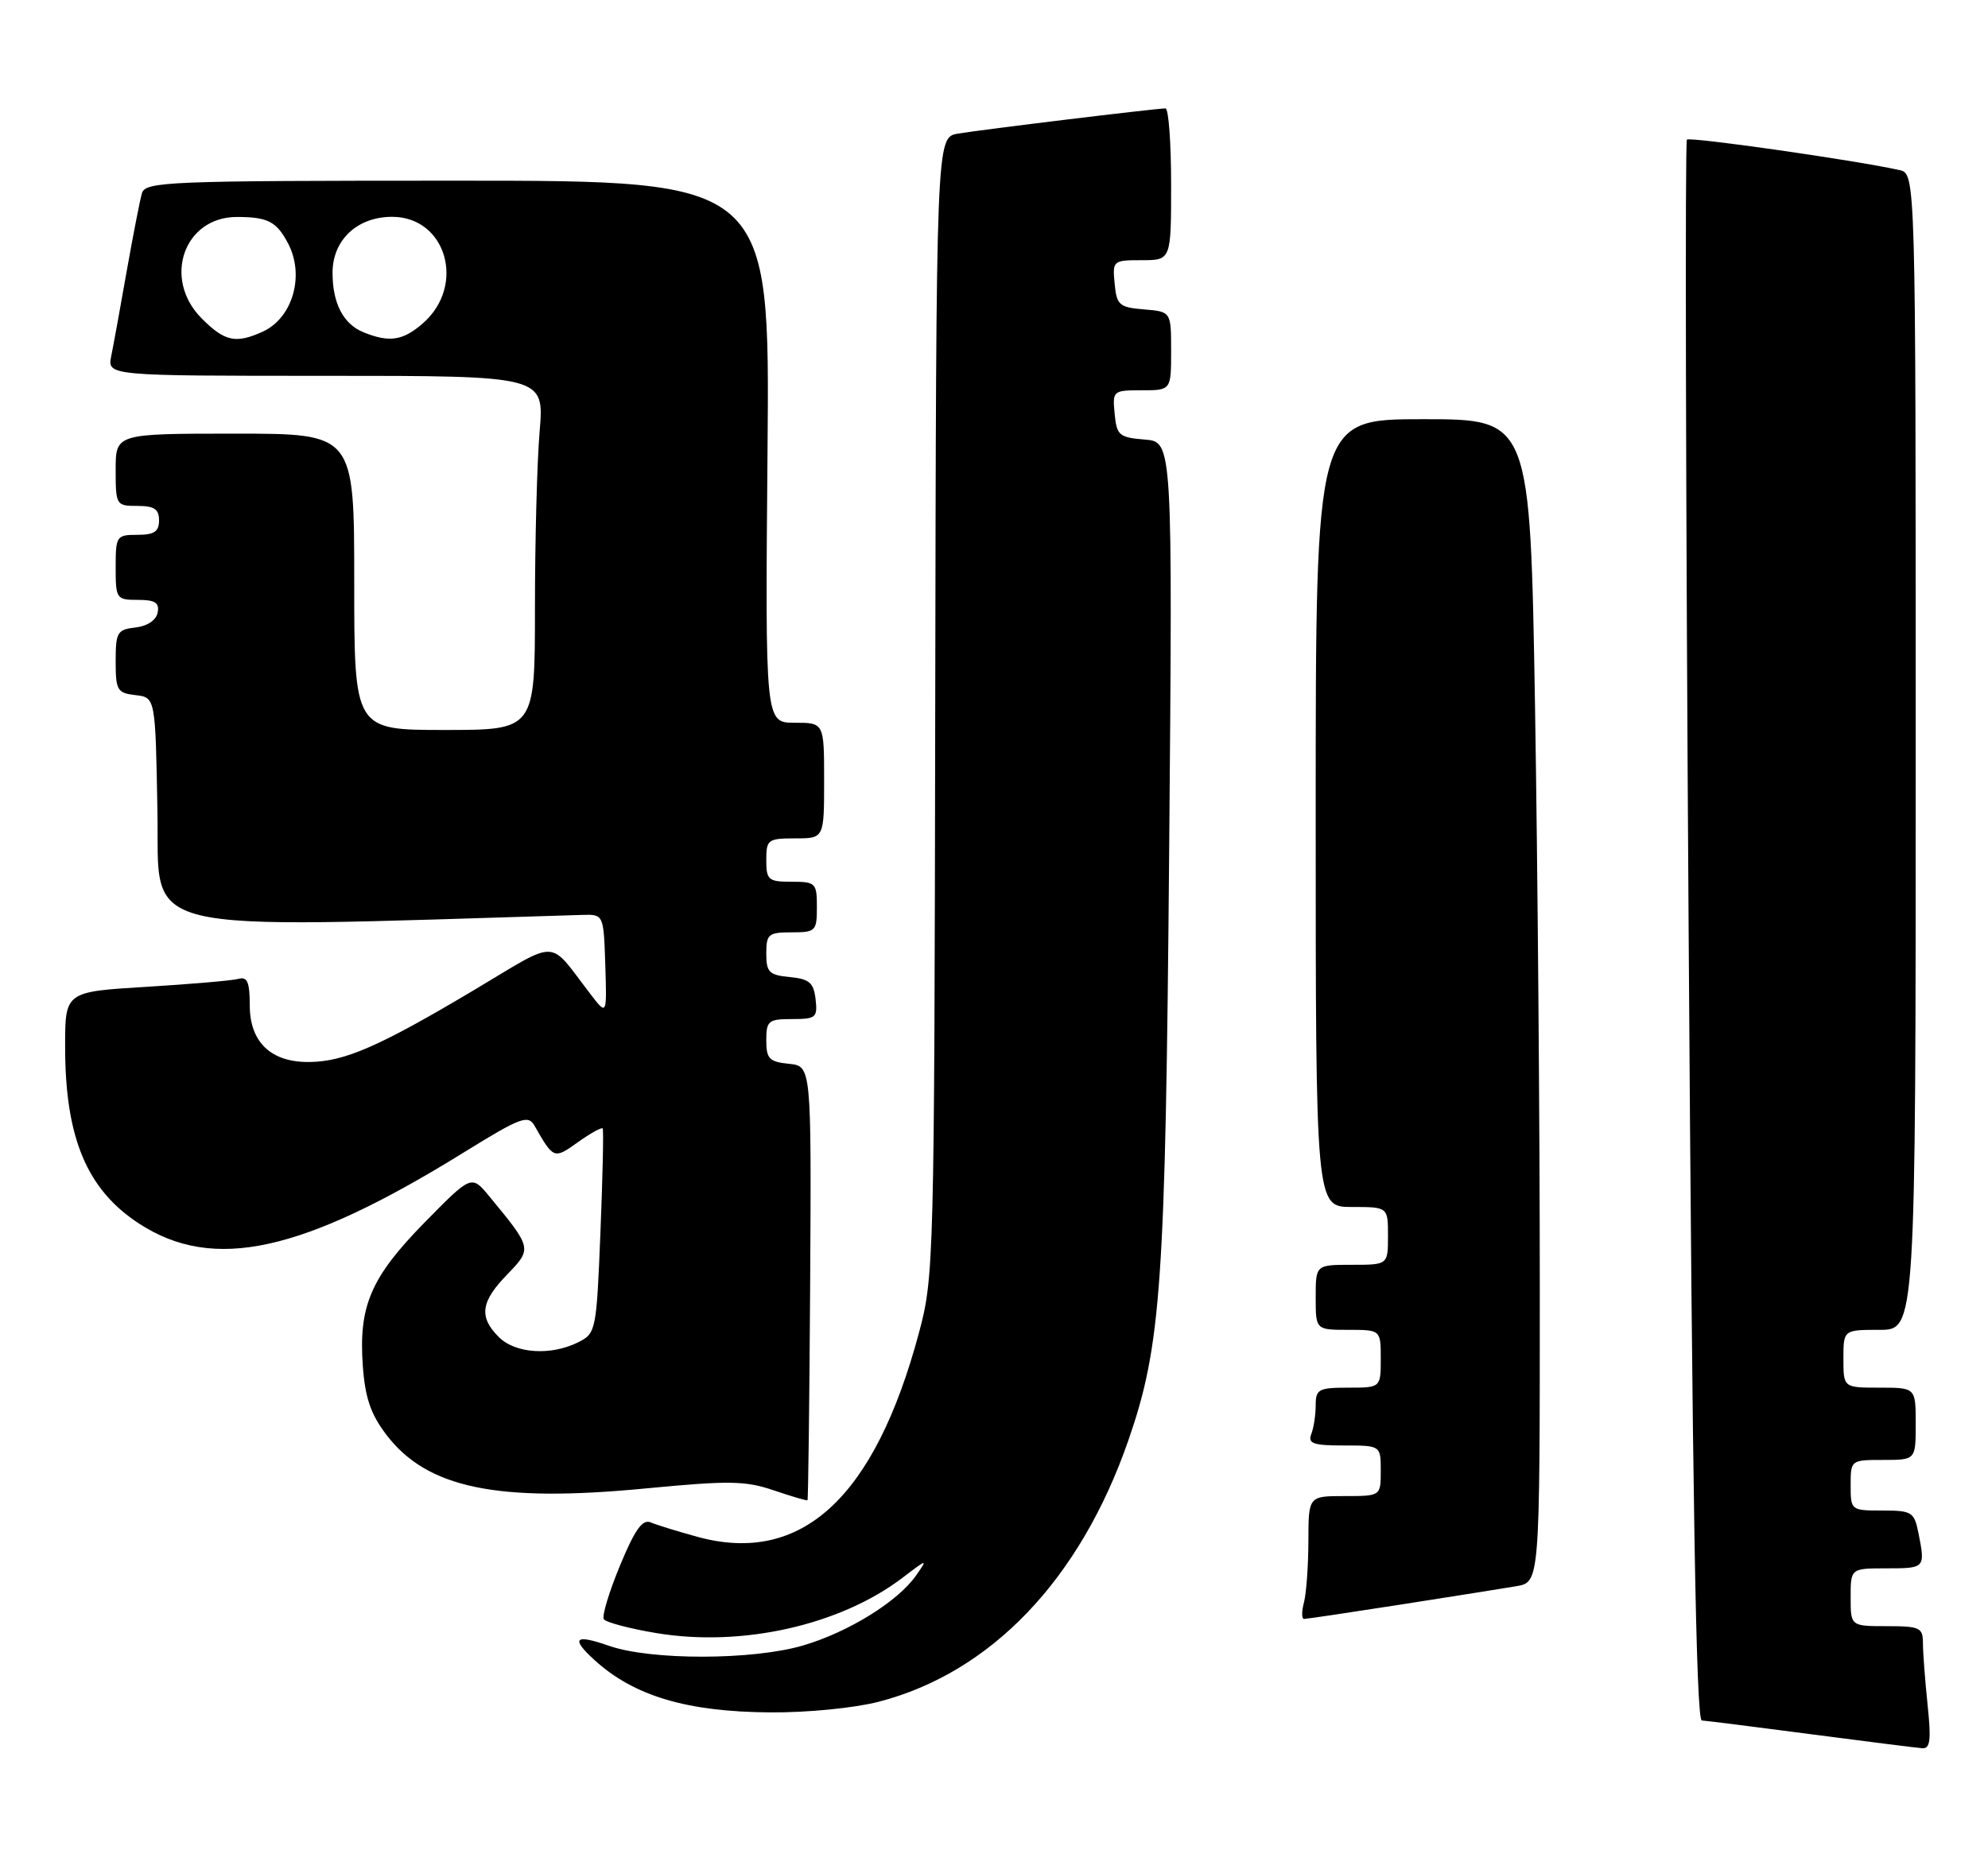 <?xml version="1.0" encoding="UTF-8" standalone="no"?>
<!DOCTYPE svg PUBLIC "-//W3C//DTD SVG 1.1//EN" "http://www.w3.org/Graphics/SVG/1.1/DTD/svg11.dtd" >
<svg xmlns="http://www.w3.org/2000/svg" xmlns:xlink="http://www.w3.org/1999/xlink" version="1.1" viewBox="0 0 275 256">
 <g >
 <path fill="currentColor"
d=" M 266.64 235.85 C 266.29 232.47 266.00 228.65 266.00 227.35 C 266.00 225.20 265.58 225.00 261.00 225.00 C 256.00 225.00 256.00 225.00 256.00 221.00 C 256.00 217.00 256.00 217.00 261.00 217.00 C 266.31 217.00 266.34 216.96 265.38 212.12 C 264.79 209.20 264.48 209.00 260.38 209.00 C 256.04 209.00 256.00 208.97 256.00 205.50 C 256.00 202.02 256.02 202.00 260.50 202.00 C 265.00 202.00 265.00 202.00 265.00 197.00 C 265.00 192.00 265.00 192.00 260.00 192.00 C 255.00 192.00 255.00 192.00 255.00 188.00 C 255.00 184.00 255.00 184.00 260.00 184.00 C 265.00 184.00 265.00 184.00 265.00 104.02 C 265.00 24.04 265.00 24.04 262.75 23.53 C 256.77 22.19 233.77 18.90 233.35 19.32 C 233.08 19.59 233.19 68.90 233.59 128.90 C 234.10 206.75 234.62 238.02 235.41 238.05 C 236.01 238.08 242.80 238.94 250.50 239.95 C 258.20 240.96 265.13 241.83 265.89 241.89 C 267.01 241.98 267.16 240.77 266.64 235.85 Z  M 121.54 235.46 C 137.10 231.43 149.41 218.54 156.09 199.28 C 160.64 186.15 161.22 177.78 161.73 117.82 C 162.21 61.13 162.21 61.13 158.36 60.82 C 154.81 60.53 154.47 60.24 154.19 57.25 C 153.88 54.07 153.95 54.00 157.94 54.00 C 162.00 54.00 162.00 54.00 162.00 48.56 C 162.00 43.12 162.00 43.12 158.25 42.81 C 154.83 42.53 154.47 42.22 154.19 39.25 C 153.88 36.07 153.95 36.00 157.94 36.00 C 162.00 36.00 162.00 36.00 162.00 25.50 C 162.00 19.72 161.65 15.00 161.22 15.00 C 159.93 15.00 135.73 17.94 132.50 18.49 C 129.50 19.00 129.50 19.00 129.37 97.75 C 129.25 174.64 129.19 176.69 127.12 184.41 C 120.99 207.26 110.88 216.58 96.48 212.64 C 93.74 211.89 90.83 210.99 90.00 210.64 C 88.87 210.16 87.82 211.65 85.76 216.62 C 84.26 220.25 83.25 223.59 83.52 224.03 C 83.79 224.46 87.04 225.33 90.75 225.95 C 102.61 227.94 116.24 224.87 124.89 218.27 C 128.32 215.65 128.36 215.65 126.71 218.00 C 124.19 221.60 117.32 225.85 111.06 227.68 C 104.09 229.72 90.03 229.74 84.25 227.72 C 79.50 226.06 78.90 226.65 82.25 229.70 C 87.71 234.67 95.02 236.85 106.54 236.93 C 111.67 236.97 118.16 236.33 121.54 235.46 Z  M 193.77 222.01 C 200.77 220.92 207.96 219.77 209.75 219.47 C 213.00 218.91 213.00 218.91 213.00 178.20 C 213.00 155.82 212.70 119.61 212.34 97.75 C 211.67 58.00 211.67 58.00 196.84 58.00 C 182.00 58.00 182.00 58.00 182.00 112.50 C 182.00 167.00 182.00 167.00 187.00 167.00 C 192.00 167.00 192.00 167.00 192.00 171.00 C 192.00 175.00 192.00 175.00 187.00 175.00 C 182.00 175.00 182.00 175.00 182.00 179.50 C 182.00 184.00 182.00 184.00 186.50 184.00 C 191.00 184.00 191.00 184.00 191.00 188.00 C 191.00 192.00 191.00 192.00 186.50 192.00 C 182.41 192.00 182.00 192.22 182.00 194.42 C 182.00 195.75 181.73 197.55 181.39 198.42 C 180.89 199.73 181.65 200.00 185.89 200.00 C 191.00 200.00 191.00 200.00 191.00 203.50 C 191.00 207.00 191.00 207.00 186.00 207.00 C 181.00 207.00 181.00 207.00 180.99 213.25 C 180.98 216.69 180.70 220.51 180.37 221.75 C 180.04 222.99 180.05 224.00 180.40 224.00 C 180.75 224.00 186.76 223.10 193.77 222.01 Z  M 112.07 177.47 C 112.24 147.50 112.24 147.50 109.12 147.19 C 106.41 146.91 106.00 146.49 106.00 143.94 C 106.00 141.24 106.29 141.00 109.57 141.00 C 112.87 141.00 113.11 140.80 112.82 138.25 C 112.55 135.96 111.96 135.45 109.25 135.19 C 106.39 134.91 106.00 134.52 106.00 131.94 C 106.00 129.25 106.29 129.00 109.50 129.00 C 112.83 129.00 113.00 128.83 113.00 125.50 C 113.00 122.17 112.83 122.00 109.50 122.00 C 106.28 122.00 106.00 121.76 106.00 119.00 C 106.00 116.17 106.22 116.00 110.00 116.00 C 114.00 116.00 114.00 116.00 114.00 108.00 C 114.00 100.00 114.00 100.00 109.92 100.00 C 105.85 100.00 105.85 100.00 106.17 62.50 C 106.50 25.00 106.50 25.00 63.32 25.00 C 23.05 25.00 20.10 25.12 19.63 26.75 C 19.35 27.71 18.41 32.55 17.53 37.50 C 16.66 42.45 15.70 47.74 15.39 49.25 C 14.84 52.00 14.84 52.00 45.07 52.00 C 75.29 52.00 75.29 52.00 74.65 59.65 C 74.29 63.86 74.00 74.88 74.00 84.15 C 74.00 101.00 74.00 101.00 61.50 101.00 C 49.00 101.00 49.00 101.00 49.00 80.50 C 49.00 60.00 49.00 60.00 32.50 60.00 C 16.00 60.00 16.00 60.00 16.00 65.00 C 16.00 69.89 16.07 70.00 19.00 70.00 C 21.33 70.00 22.00 70.44 22.00 72.00 C 22.00 73.56 21.33 74.00 19.00 74.00 C 16.11 74.00 16.00 74.17 16.00 78.50 C 16.00 82.86 16.10 83.00 19.07 83.00 C 21.46 83.00 22.07 83.39 21.81 84.75 C 21.61 85.81 20.39 86.63 18.74 86.82 C 16.22 87.11 16.00 87.48 16.00 91.50 C 16.00 95.52 16.22 95.89 18.75 96.18 C 21.50 96.50 21.50 96.50 21.78 112.35 C 22.08 129.56 17.65 128.49 80.50 126.59 C 83.50 126.50 83.50 126.50 83.73 133.50 C 83.95 140.50 83.95 140.50 81.73 137.61 C 75.69 129.78 77.59 129.84 65.45 137.06 C 52.48 144.78 47.69 146.87 42.86 146.94 C 37.52 147.03 34.55 144.22 34.55 139.11 C 34.55 135.92 34.21 135.10 33.02 135.43 C 32.19 135.67 26.44 136.16 20.25 136.54 C 9.00 137.22 9.00 137.22 9.01 144.86 C 9.01 157.45 12.03 164.62 19.27 169.32 C 29.54 175.98 41.76 173.31 64.05 159.52 C 72.04 154.58 73.04 154.20 73.94 155.76 C 76.59 160.39 76.62 160.41 79.95 158.03 C 81.69 156.79 83.23 155.94 83.37 156.14 C 83.51 156.34 83.37 162.79 83.06 170.47 C 82.51 184.13 82.44 184.48 80.00 185.71 C 76.23 187.61 71.29 187.29 69.00 185.00 C 66.22 182.22 66.49 180.12 70.15 176.35 C 73.63 172.75 73.63 172.73 67.68 165.52 C 65.22 162.54 65.22 162.54 58.72 169.16 C 51.29 176.74 49.59 180.69 50.19 189.01 C 50.51 193.42 51.29 195.69 53.45 198.52 C 59.08 205.91 68.77 207.92 89.25 205.95 C 100.81 204.84 103.11 204.87 107.01 206.20 C 109.48 207.04 111.59 207.66 111.70 207.58 C 111.80 207.50 111.97 193.95 112.07 177.47 Z  M 27.92 44.08 C 22.43 38.59 25.43 29.98 32.82 30.02 C 37.06 30.03 38.26 30.66 39.85 33.68 C 42.18 38.11 40.49 44.00 36.34 45.89 C 32.62 47.58 31.10 47.26 27.92 44.08 Z  M 50.32 45.99 C 47.50 44.86 46.00 41.99 46.00 37.74 C 46.00 33.21 49.41 30.00 54.24 30.00 C 61.75 30.00 64.49 39.53 58.48 44.75 C 55.73 47.14 53.86 47.42 50.32 45.99 Z "/>
</g>
</svg>